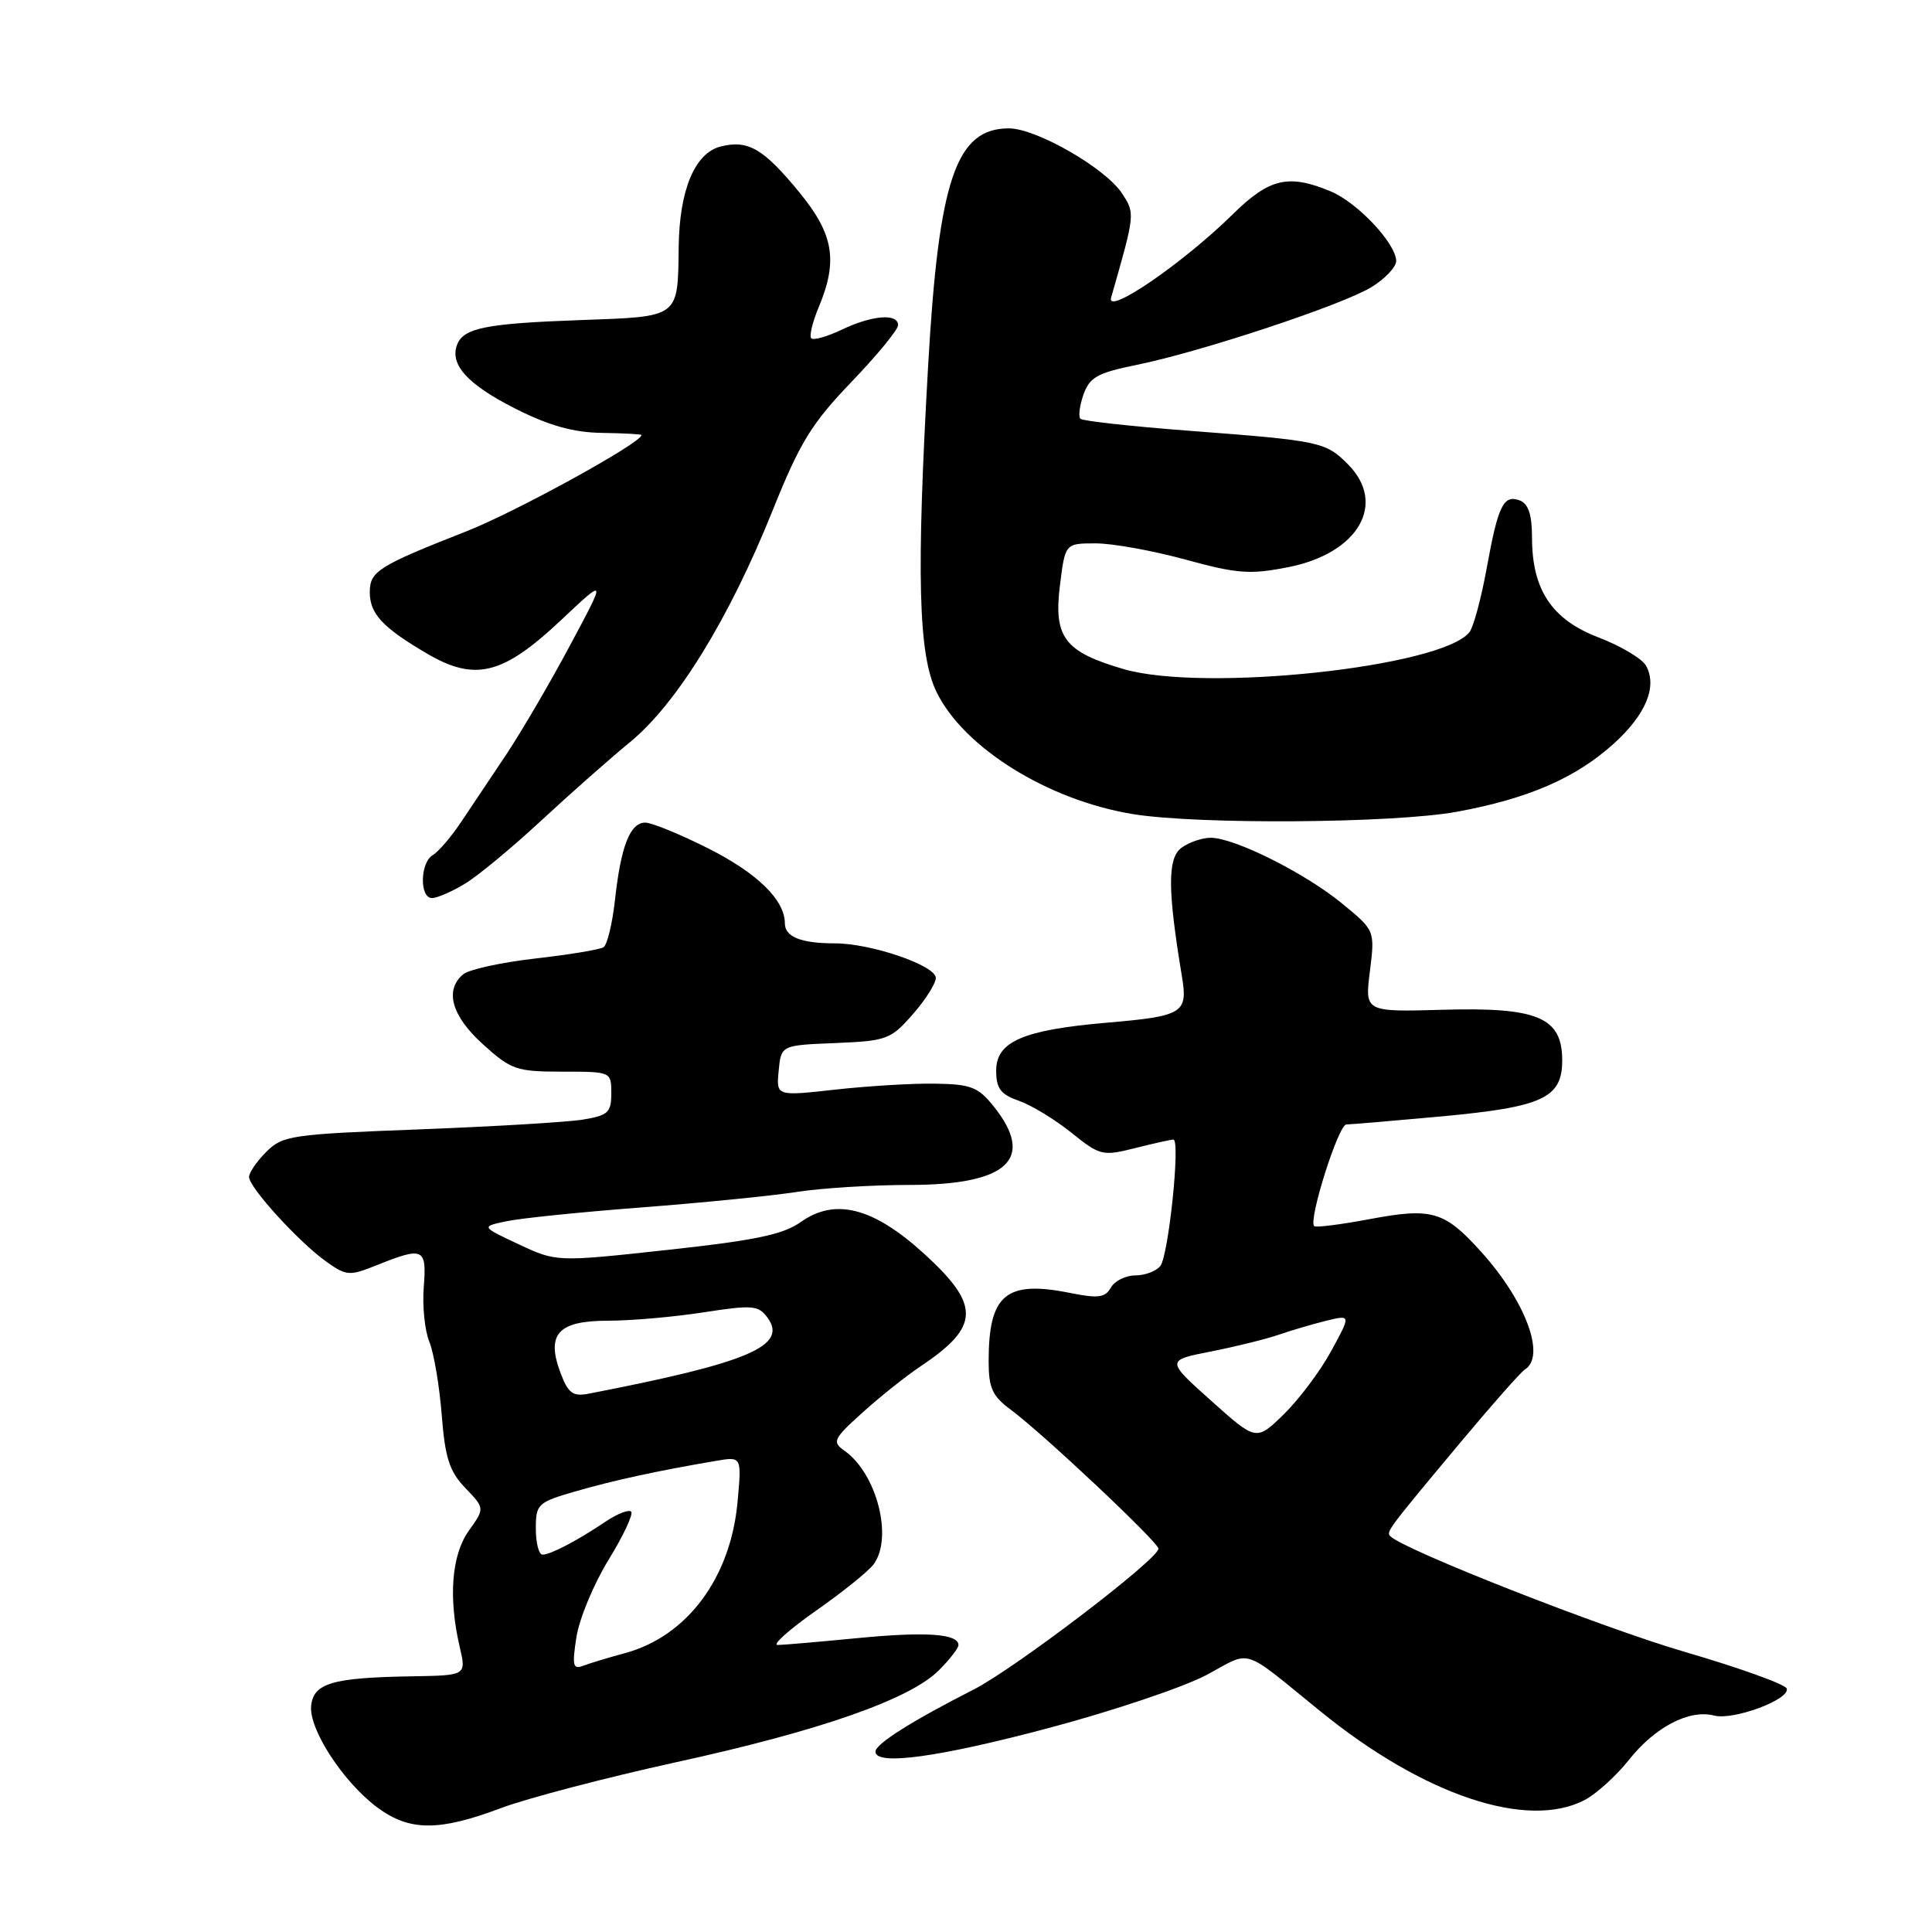 <?xml version="1.0" encoding="UTF-8" standalone="no"?>
<!DOCTYPE svg PUBLIC "-//W3C//DTD SVG 1.1//EN" "http://www.w3.org/Graphics/SVG/1.1/DTD/svg11.dtd" >
<svg xmlns="http://www.w3.org/2000/svg" xmlns:xlink="http://www.w3.org/1999/xlink" version="1.1" viewBox="0 0 256 256">
 <g >
 <path fill="currentColor"
d=" M 66.33 239.60 C 69.84 238.28 80.31 235.54 89.60 233.50 C 108.65 229.34 120.56 225.17 124.40 221.33 C 125.83 219.90 127.00 218.39 127.00 217.98 C 127.00 216.48 122.71 216.18 113.71 217.05 C 108.64 217.54 103.85 217.96 103.05 217.97 C 102.26 217.99 104.51 215.97 108.05 213.48 C 111.60 211.00 115.06 208.21 115.75 207.29 C 118.37 203.79 116.19 195.25 111.90 192.23 C 110.23 191.05 110.41 190.67 114.30 187.16 C 116.61 185.07 120.08 182.31 122.00 181.03 C 129.84 175.79 129.94 172.97 122.52 166.19 C 115.74 159.99 110.67 158.68 106.10 161.93 C 103.78 163.58 100.05 164.36 88.45 165.62 C 73.74 167.22 73.74 167.22 68.74 164.88 C 63.73 162.53 63.73 162.53 67.12 161.82 C 68.98 161.42 77.03 160.60 85.00 159.99 C 92.97 159.38 102.20 158.46 105.50 157.95 C 108.80 157.43 115.56 157.01 120.53 157.01 C 133.56 157.00 137.24 153.56 131.66 146.59 C 129.62 144.04 128.64 143.66 123.91 143.59 C 120.94 143.54 114.98 143.90 110.68 144.38 C 102.85 145.25 102.85 145.25 103.18 141.87 C 103.50 138.50 103.50 138.50 110.68 138.21 C 117.48 137.93 118.03 137.73 120.93 134.42 C 122.62 132.50 124.00 130.32 124.00 129.58 C 124.00 127.94 115.44 125.00 110.64 125.00 C 106.15 125.00 104.00 124.14 104.00 122.36 C 104.00 119.26 100.37 115.71 93.87 112.43 C 90.12 110.54 86.35 109.00 85.50 109.00 C 83.49 109.00 82.27 112.13 81.49 119.23 C 81.14 122.39 80.46 125.22 79.96 125.52 C 79.47 125.83 75.40 126.50 70.92 127.01 C 66.44 127.52 62.15 128.46 61.39 129.09 C 58.87 131.18 59.83 134.62 64.00 138.38 C 67.74 141.76 68.44 142.00 74.50 142.00 C 80.99 142.00 81.00 142.00 81.00 144.87 C 81.00 147.41 80.57 147.81 77.25 148.35 C 75.19 148.69 65.42 149.27 55.54 149.65 C 38.62 150.29 37.45 150.46 35.29 152.62 C 34.03 153.88 33.00 155.38 33.00 155.95 C 33.00 157.34 39.58 164.56 43.19 167.14 C 45.93 169.09 46.27 169.11 50.06 167.59 C 56.11 165.17 56.56 165.39 56.15 170.54 C 55.95 173.04 56.28 176.30 56.89 177.79 C 57.49 179.28 58.23 183.64 58.53 187.49 C 58.98 193.20 59.55 194.97 61.66 197.17 C 64.24 199.86 64.24 199.86 62.12 202.83 C 59.83 206.05 59.39 211.68 60.92 218.25 C 61.79 222.00 61.79 222.00 54.64 222.12 C 44.08 222.29 41.55 223.02 41.23 226.00 C 40.89 229.11 45.50 236.18 50.04 239.53 C 54.27 242.65 58.18 242.67 66.33 239.60 Z  M 209.94 238.53 C 211.51 237.72 214.17 235.30 215.87 233.16 C 219.30 228.83 223.86 226.47 227.12 227.32 C 229.68 227.99 237.23 225.18 236.75 223.74 C 236.56 223.18 230.49 221.00 223.26 218.89 C 212.32 215.70 186.05 205.38 184.23 203.56 C 183.64 202.98 183.88 202.66 193.80 190.79 C 197.82 185.99 201.53 181.79 202.05 181.47 C 204.88 179.72 202.16 172.39 196.23 165.84 C 191.39 160.47 189.73 159.99 181.49 161.54 C 177.65 162.26 174.34 162.68 174.13 162.47 C 173.34 161.67 177.35 149.00 178.40 149.00 C 179.00 148.99 184.68 148.51 191.00 147.93 C 204.45 146.68 207.00 145.50 207.00 140.50 C 207.00 134.81 203.77 133.44 191.20 133.80 C 180.84 134.09 180.84 134.09 181.52 128.69 C 182.19 123.29 182.19 123.29 177.81 119.70 C 172.91 115.68 163.59 111.02 160.44 111.01 C 159.31 111.00 157.56 111.60 156.56 112.33 C 154.69 113.70 154.70 117.87 156.61 129.37 C 157.42 134.26 156.80 134.64 146.59 135.52 C 135.57 136.47 132.00 138.02 132.00 141.85 C 132.00 144.23 132.58 145.01 134.99 145.85 C 136.63 146.42 139.76 148.32 141.94 150.07 C 145.75 153.13 146.09 153.22 150.40 152.13 C 152.87 151.51 155.16 151.00 155.48 151.00 C 156.44 151.00 154.84 166.37 153.75 167.75 C 153.20 168.44 151.71 169.00 150.43 169.00 C 149.15 169.00 147.69 169.73 147.20 170.61 C 146.45 171.94 145.52 172.07 141.90 171.34 C 133.29 169.60 131.00 171.50 131.00 180.38 C 131.00 183.92 131.49 184.99 133.95 186.81 C 138.15 189.91 153.50 204.36 153.50 205.21 C 153.50 206.59 134.42 221.13 129.00 223.88 C 120.82 228.04 116.00 231.09 116.00 232.10 C 116.00 234.01 124.47 232.84 139.19 228.91 C 147.61 226.66 156.93 223.52 159.89 221.93 C 165.99 218.66 164.33 218.13 175.00 226.79 C 188.64 237.87 202.33 242.47 209.94 238.53 Z  M 61.65 117.07 C 63.39 116.01 67.89 112.28 71.65 108.79 C 75.42 105.29 80.75 100.58 83.50 98.32 C 89.69 93.23 96.60 82.01 102.36 67.68 C 106.00 58.61 107.54 56.11 112.82 50.61 C 116.22 47.07 119.00 43.68 119.00 43.09 C 119.00 41.49 115.57 41.76 111.55 43.68 C 109.61 44.60 107.79 45.12 107.50 44.83 C 107.21 44.54 107.65 42.68 108.49 40.69 C 111.06 34.53 110.47 31.03 105.91 25.48 C 101.17 19.69 99.12 18.50 95.50 19.41 C 92.07 20.27 90.02 25.17 89.93 32.72 C 89.81 42.17 90.12 41.94 76.99 42.41 C 64.40 42.86 61.43 43.45 60.57 45.67 C 59.56 48.31 61.96 50.95 68.29 54.15 C 72.77 56.41 75.96 57.30 79.75 57.36 C 82.64 57.40 85.00 57.53 85.00 57.65 C 85.00 58.68 68.30 67.86 61.76 70.42 C 50.13 74.99 49.00 75.70 49.00 78.46 C 49.00 81.34 50.68 83.14 56.59 86.61 C 62.96 90.34 66.64 89.42 74.33 82.18 C 80.36 76.50 80.36 76.50 75.54 85.50 C 72.90 90.45 69.10 96.94 67.12 99.92 C 65.13 102.90 62.42 106.95 61.10 108.92 C 59.78 110.89 58.10 112.86 57.35 113.30 C 55.65 114.31 55.57 119.00 57.25 119.00 C 57.94 118.99 59.92 118.13 61.65 117.07 Z  M 193.00 107.57 C 202.47 105.84 208.75 103.12 213.82 98.55 C 218.09 94.69 219.63 90.96 218.11 88.21 C 217.58 87.27 214.76 85.59 211.83 84.47 C 205.63 82.10 203.00 78.17 203.00 71.22 C 203.00 68.22 202.52 66.75 201.40 66.32 C 199.22 65.49 198.51 66.94 196.99 75.32 C 196.27 79.27 195.25 83.06 194.72 83.75 C 191.15 88.38 159.58 91.77 148.89 88.66 C 141.04 86.37 139.59 84.46 140.45 77.54 C 141.14 72.00 141.14 72.00 145.20 72.00 C 147.43 72.00 152.78 72.97 157.09 74.15 C 163.96 76.03 165.63 76.15 170.71 75.15 C 180.01 73.32 183.81 66.72 178.59 61.50 C 175.64 58.55 174.95 58.40 157.59 57.08 C 149.94 56.50 143.45 55.78 143.16 55.49 C 142.87 55.20 143.05 53.75 143.57 52.27 C 144.38 49.99 145.41 49.41 150.56 48.36 C 159.07 46.64 177.88 40.41 181.75 38.03 C 183.54 36.93 185.00 35.38 185.00 34.59 C 185.00 32.29 179.89 26.85 176.33 25.36 C 170.73 23.02 168.19 23.62 163.34 28.40 C 156.77 34.87 146.52 41.89 147.23 39.43 C 150.43 28.25 150.42 28.29 148.66 25.61 C 146.49 22.29 137.33 17.02 133.70 17.01 C 126.69 16.99 124.38 23.76 122.98 48.50 C 121.41 76.16 121.68 86.71 124.08 91.66 C 127.66 99.05 138.79 106.00 150.04 107.86 C 158.58 109.28 184.58 109.10 193.00 107.57 Z  M 76.38 216.92 C 76.76 214.49 78.67 209.88 80.64 206.68 C 82.60 203.49 83.95 200.61 83.63 200.30 C 83.32 199.99 81.81 200.57 80.28 201.60 C 76.49 204.15 72.95 206.00 71.89 206.00 C 71.40 206.00 71.00 204.46 71.00 202.57 C 71.00 199.29 71.23 199.07 76.27 197.61 C 81.24 196.17 87.10 194.89 94.89 193.57 C 98.28 192.99 98.28 192.99 97.73 199.00 C 96.82 209.07 91.04 216.83 82.81 219.05 C 80.64 219.63 78.16 220.39 77.28 220.72 C 75.92 221.25 75.79 220.71 76.38 216.92 Z  M 74.28 181.94 C 72.33 176.77 73.94 175.00 80.59 175.00 C 83.63 175.00 89.32 174.50 93.24 173.89 C 99.72 172.89 100.49 172.95 101.70 174.60 C 104.43 178.34 99.20 180.57 78.00 184.67 C 75.91 185.07 75.30 184.63 74.28 181.94 Z  M 160.48 185.60 C 154.50 180.25 154.50 180.25 160.50 179.07 C 163.80 178.42 167.85 177.41 169.50 176.84 C 171.15 176.27 173.97 175.44 175.76 175.00 C 179.01 174.21 179.01 174.21 176.40 179.00 C 174.97 181.64 172.14 185.41 170.13 187.38 C 166.46 190.96 166.46 190.96 160.48 185.60 Z "/>
</g>
</svg>